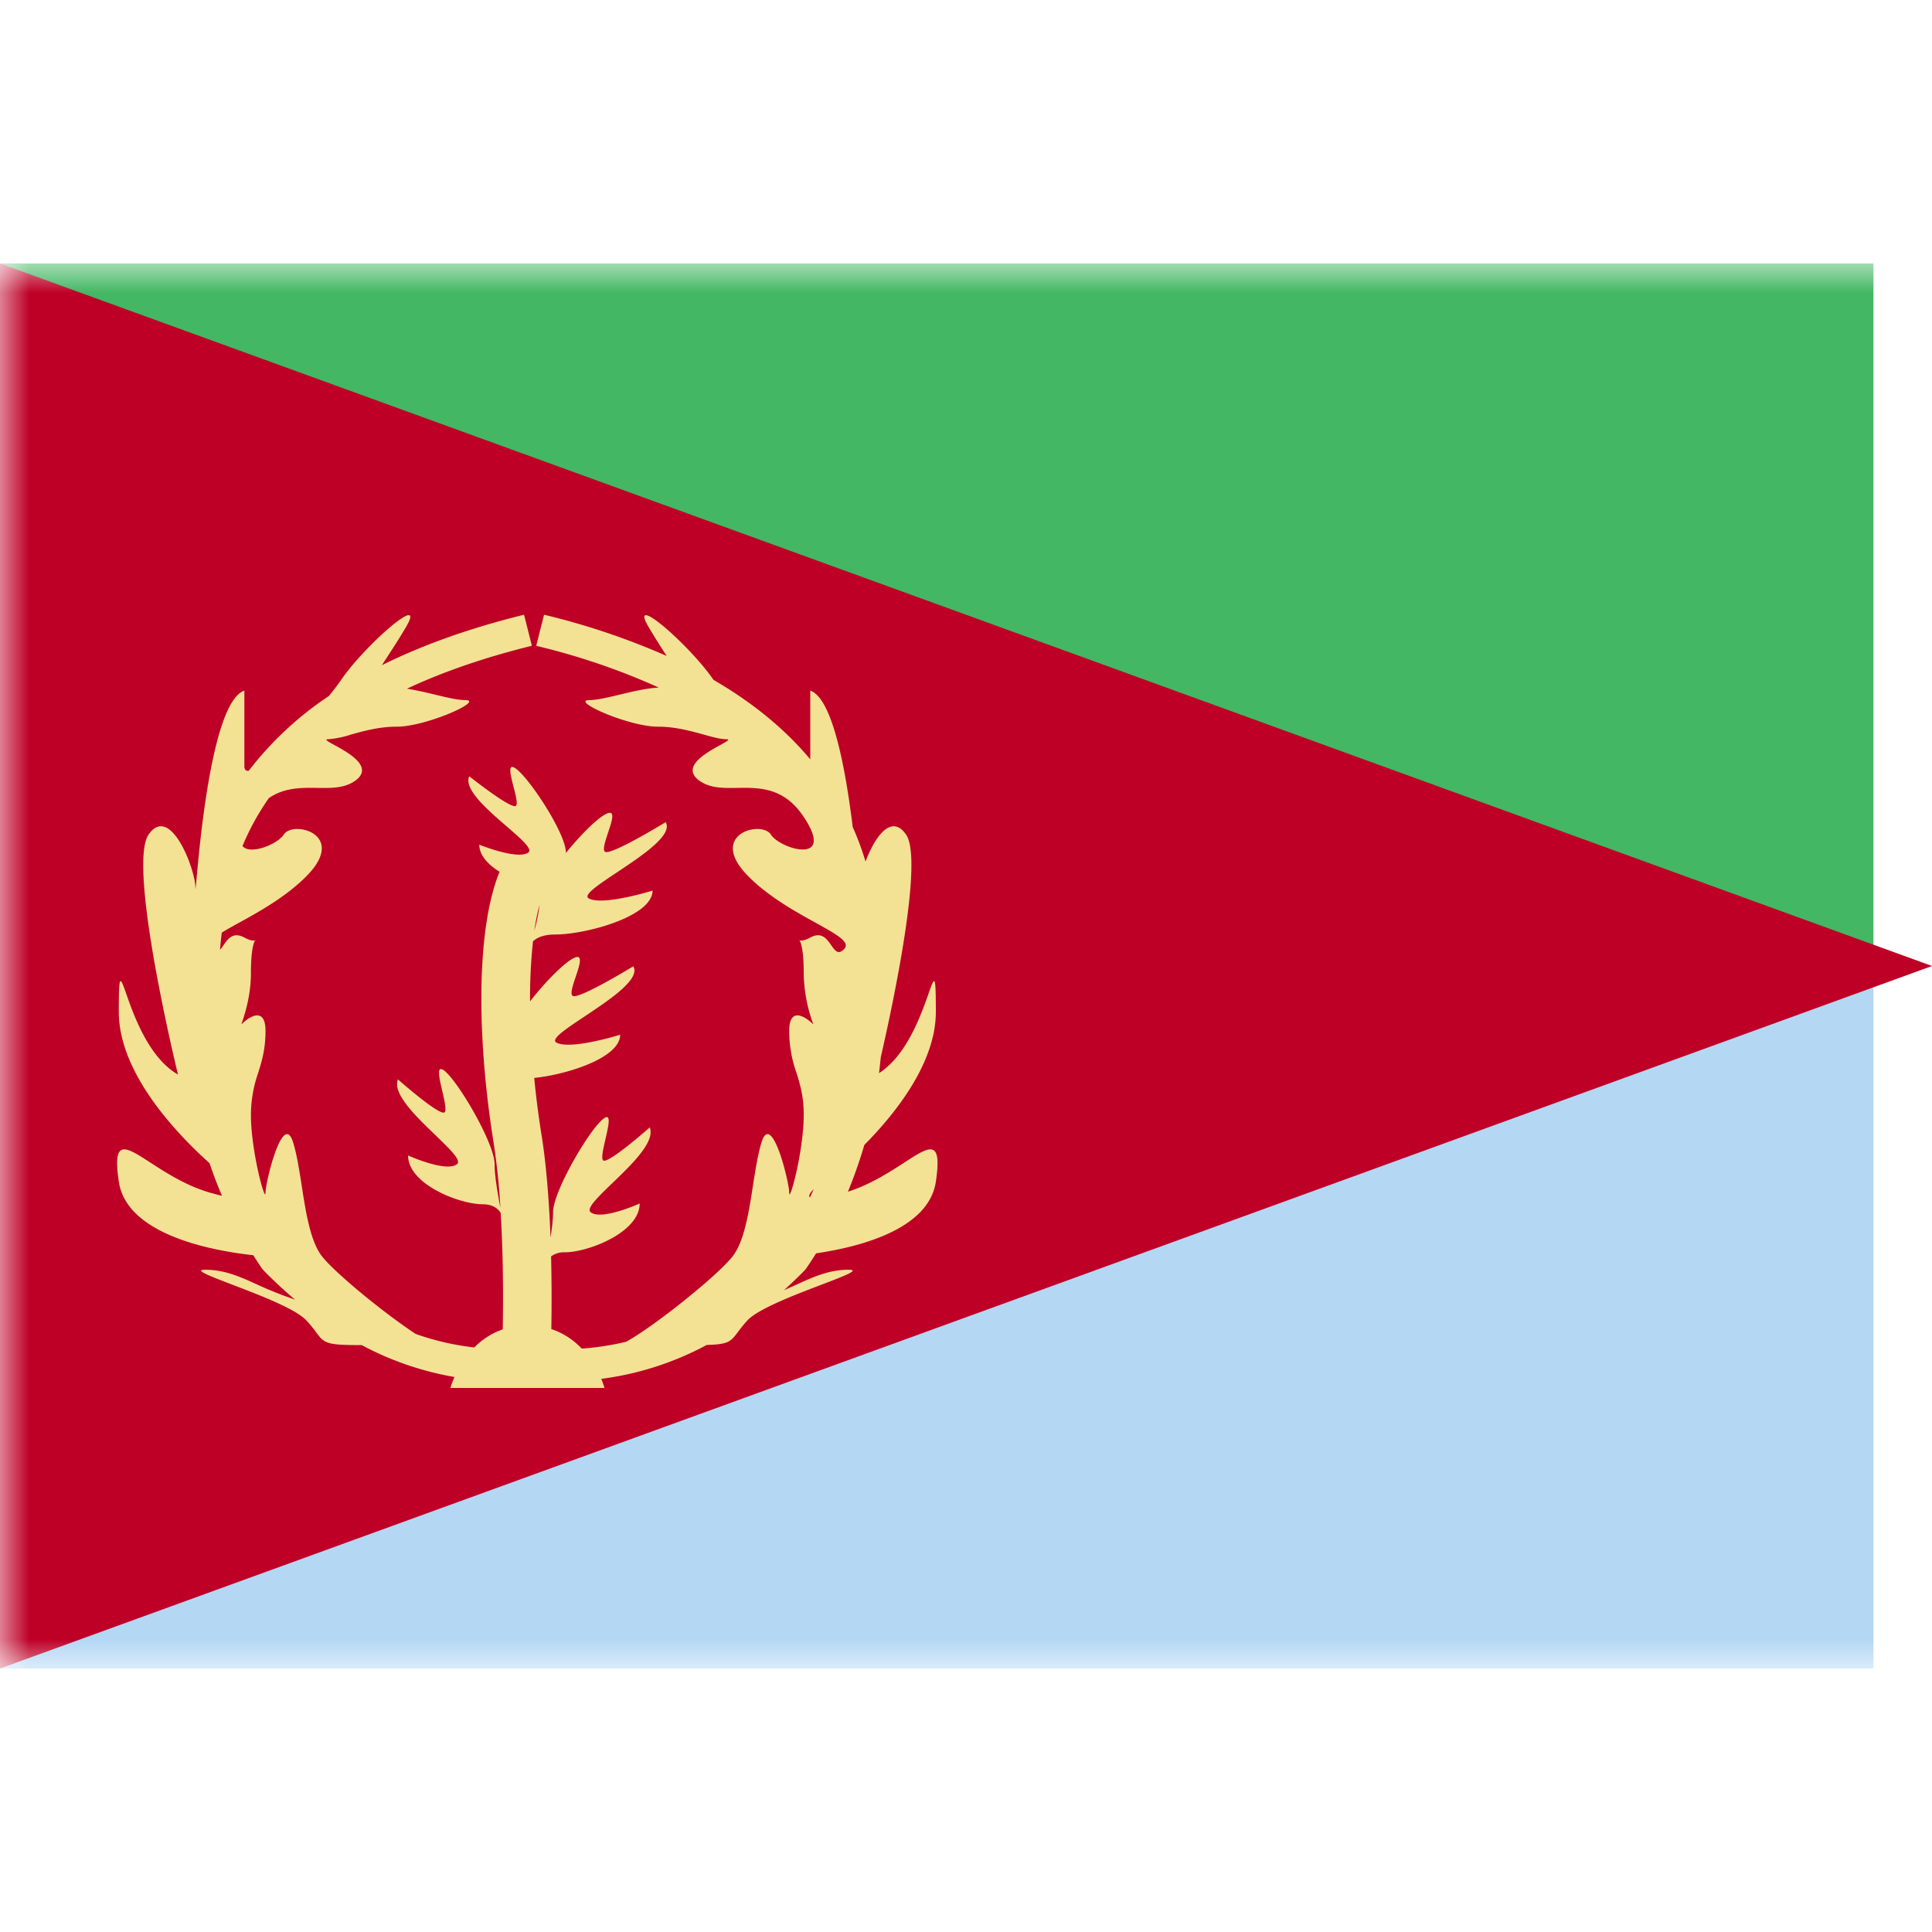 <svg fill="none" xmlns="http://www.w3.org/2000/svg" viewBox="0 0 33 24" height="1em" width="1em">
  <mask id="a" maskUnits="userSpaceOnUse" x="0" y="0" width="34" height="24">
    <path fill="#fff" d="M0 0h34v24H0z"/>
  </mask>
  <g mask="url(#a)" fill-rule="evenodd" clip-rule="evenodd">
    <path d="M0 0v12h32V0H0z" fill="#43B764"/>
    <path d="M0 12v12h32V12H0z" fill="#B4D7F4"/>
    <path d="M0 0l33 12L0 24V0z" fill="#BE0027"/>
    <path d="M8.1 18.516c.126-.127.286-.24.487-.309.012-.637.004-1.332-.035-1.992-.053-.079-.144-.145-.304-.145-.4 0-1.278-.342-1.278-.834 0 0 .655.296.837.148.078-.063-.125-.258-.37-.495-.331-.318-.739-.71-.64-.952 0 0 .642.568.78.568.062 0 .02-.184-.023-.37-.051-.22-.103-.442.023-.356.23.158.871 1.246.871 1.605 0 .196.052.504.099.744v-.007a11.967 11.967 0 00-.116-1.105c-.289-1.8-.299-3.645.102-4.626-.2-.124-.346-.282-.346-.462 0 0 .655.266.838.133.078-.057-.125-.233-.37-.445-.331-.286-.739-.64-.64-.857 0 0 .642.511.78.511.062 0 .02-.165-.024-.332-.05-.198-.102-.398.023-.321.231.142.872 1.12.872 1.444v.008c.249-.308.538-.596.69-.668.164-.077.097.123.03.321-.055.167-.11.333-.03.333.179 0 1.014-.512 1.014-.512.129.218-.401.571-.831.857-.32.213-.584.389-.483.445.238.133 1.09-.133 1.09-.133 0 .443-1.142.75-1.662.75-.193 0-.31.051-.38.116a8.967 8.967 0 00-.05 1.026c.26-.335.585-.663.75-.741.162-.077.096.122.03.32-.057.167-.112.333-.03.333.178 0 1.013-.511 1.013-.511.128.218-.402.57-.832.857-.319.212-.583.388-.482.445.238.133 1.09-.133 1.09-.133 0 .393-.903.68-1.468.738.031.324.073.651.125.976.056.346.096.743.124 1.18.013.189.022.38.03.57.024-.158.043-.316.043-.433 0-.36.64-1.448.872-1.605.125-.086.074.136.023.356-.043.186-.086.37-.023.37.137 0 .779-.569.779-.569.099.242-.309.635-.64.953-.245.236-.448.432-.37.495.183.148.838-.148.838-.148 0 .492-.879.833-1.278.833a.374.374 0 00-.235.07c.01.422.011.843.004 1.242.218.071.388.196.52.333.256-.018.509-.057.758-.117.48-.264 1.543-1.115 1.812-1.45.204-.253.282-.752.355-1.223.042-.27.083-.53.145-.732.17-.551.473.67.473.86 0 .19.248-.705.248-1.333 0-.315-.062-.517-.125-.718a2.172 2.172 0 01-.123-.713c0-.367.214-.302.413-.111a2.61 2.61 0 01-.165-.877c0-.408-.051-.53-.073-.56.02.008.073.014.185-.047.193-.105.282.023.357.13.066.095.12.173.222.066.112-.118-.13-.25-.488-.449-.344-.19-.796-.439-1.147-.791-.717-.719.223-.966.383-.715.16.25 1.117.532.561-.302-.338-.507-.754-.5-1.133-.495-.244.004-.473.007-.655-.128-.313-.232.124-.473.362-.604.114-.063.182-.1.102-.1-.101 0-.231-.036-.384-.079-.219-.06-.485-.135-.784-.135-.508 0-1.512-.454-1.165-.454.124 0 .307-.044.508-.092.221-.053.464-.111.673-.122a11.6 11.6 0 00-2.093-.713L9.293 6a12.29 12.29 0 012.096.705 11.03 11.03 0 01-.319-.51c-.332-.58.706.32 1.116.916l.002.002c.668.388 1.22.84 1.652 1.357V7.296c.388.133.609 1.387.725 2.33.085.19.158.387.219.59.15-.404.436-.831.692-.461.305.44-.234 2.941-.432 3.805a9.02 9.02 0 01-.03.27c.473-.301.718-.996.844-1.353.108-.307.127-.362.127.306 0 .863-.672 1.718-1.222 2.274-.08.273-.173.539-.28.798.379-.12.704-.33.956-.493.44-.286.657-.426.546.322-.12.814-1.303 1.115-2.046 1.224-.054.087-.11.172-.168.257l-.031.038a8.265 8.265 0 01-.349.334c.075-.032.147-.065.218-.097.29-.132.554-.252.888-.252.202 0-.074.106-.464.255-.462.176-1.084.414-1.266.61-.076.083-.126.15-.167.204-.119.158-.155.206-.529.216a5.21 5.21 0 01-1.801.579c.039.094.055.155.055.155H7.693s.02-.075.07-.187a5.243 5.243 0 01-1.586-.545h-.042c-.57 0-.597-.035-.735-.218a2.102 2.102 0 00-.167-.203c-.182-.197-.804-.435-1.266-.611-.39-.15-.666-.255-.464-.255.334 0 .598.12.888.252a6.496 6.496 0 00.647.258 8.032 8.032 0 01-.533-.495l-.032-.038c-.05-.074-.1-.149-.147-.225-.688-.075-2.161-.342-2.297-1.257-.111-.747.105-.607.546-.321.266.172.613.396 1.02.512.074.02.14.038.197.052a7.384 7.384 0 01-.213-.558c-.561-.503-1.55-1.538-1.55-2.585 0-.668.02-.613.128-.306.129.367.384 1.09.883 1.377 0 0-.872-3.564-.502-4.099.37-.535.8.593.8.91 0 .056.005-.004.018-.141.058-.651.274-3.041.818-3.228v1.292c0 .06.027.084.074.078a5.74 5.74 0 011.37-1.278c.082-.101.154-.195.21-.277.41-.596 1.448-1.497 1.116-.917-.1.174-.22.358-.33.527a34.09 34.09 0 00-.091.141c.7-.348 1.51-.636 2.428-.862l.134.53c-.804.199-1.515.443-2.135.734.16.024.328.064.485.102.201.048.384.092.508.092.347 0-.657.454-1.165.454-.3 0-.565.074-.784.135a1.615 1.615 0 01-.384.079c-.08 0-.012.037.102.1.238.13.676.372.362.604-.182.135-.411.132-.655.128-.27-.004-.56-.008-.827.174-.18.258-.33.53-.45.818.122.16.596-.025.705-.195.16-.25 1.1-.004.383.715-.351.352-.803.602-1.147.791a7.217 7.217 0 00-.295.169 7.458 7.458 0 00-.03.293.676.676 0 00.059-.078c.075-.108.164-.236.357-.131.112.06.165.056.185.046-.022.03-.073.153-.073.56 0 .32-.074.628-.165.878.199-.191.414-.256.414.111 0 .311-.062.512-.124.713a2.188 2.188 0 00-.125.718c0 .628.249 1.524.249 1.334 0-.19.301-1.412.472-.86.062.2.103.46.145.73.073.472.151.971.355 1.224.234.29 1.064.97 1.594 1.317.326.115.66.192 1 .23zm-3.73-6.964c-.001-.001-.005 0-.01.008.007-.003.01-.007.01-.008zm9.285.008c-.006-.007-.01-.01-.01-.008 0 .001.002.005.01.008zm.179 4.393a6.49 6.49 0 00.065-.141c-.055.054-.097.112-.065.141zM9.217 10.95a3.23 3.23 0 01-.09.45 3.54 3.54 0 01.09-.45z" fill="#F3E294"/>
  </g>
</svg>
